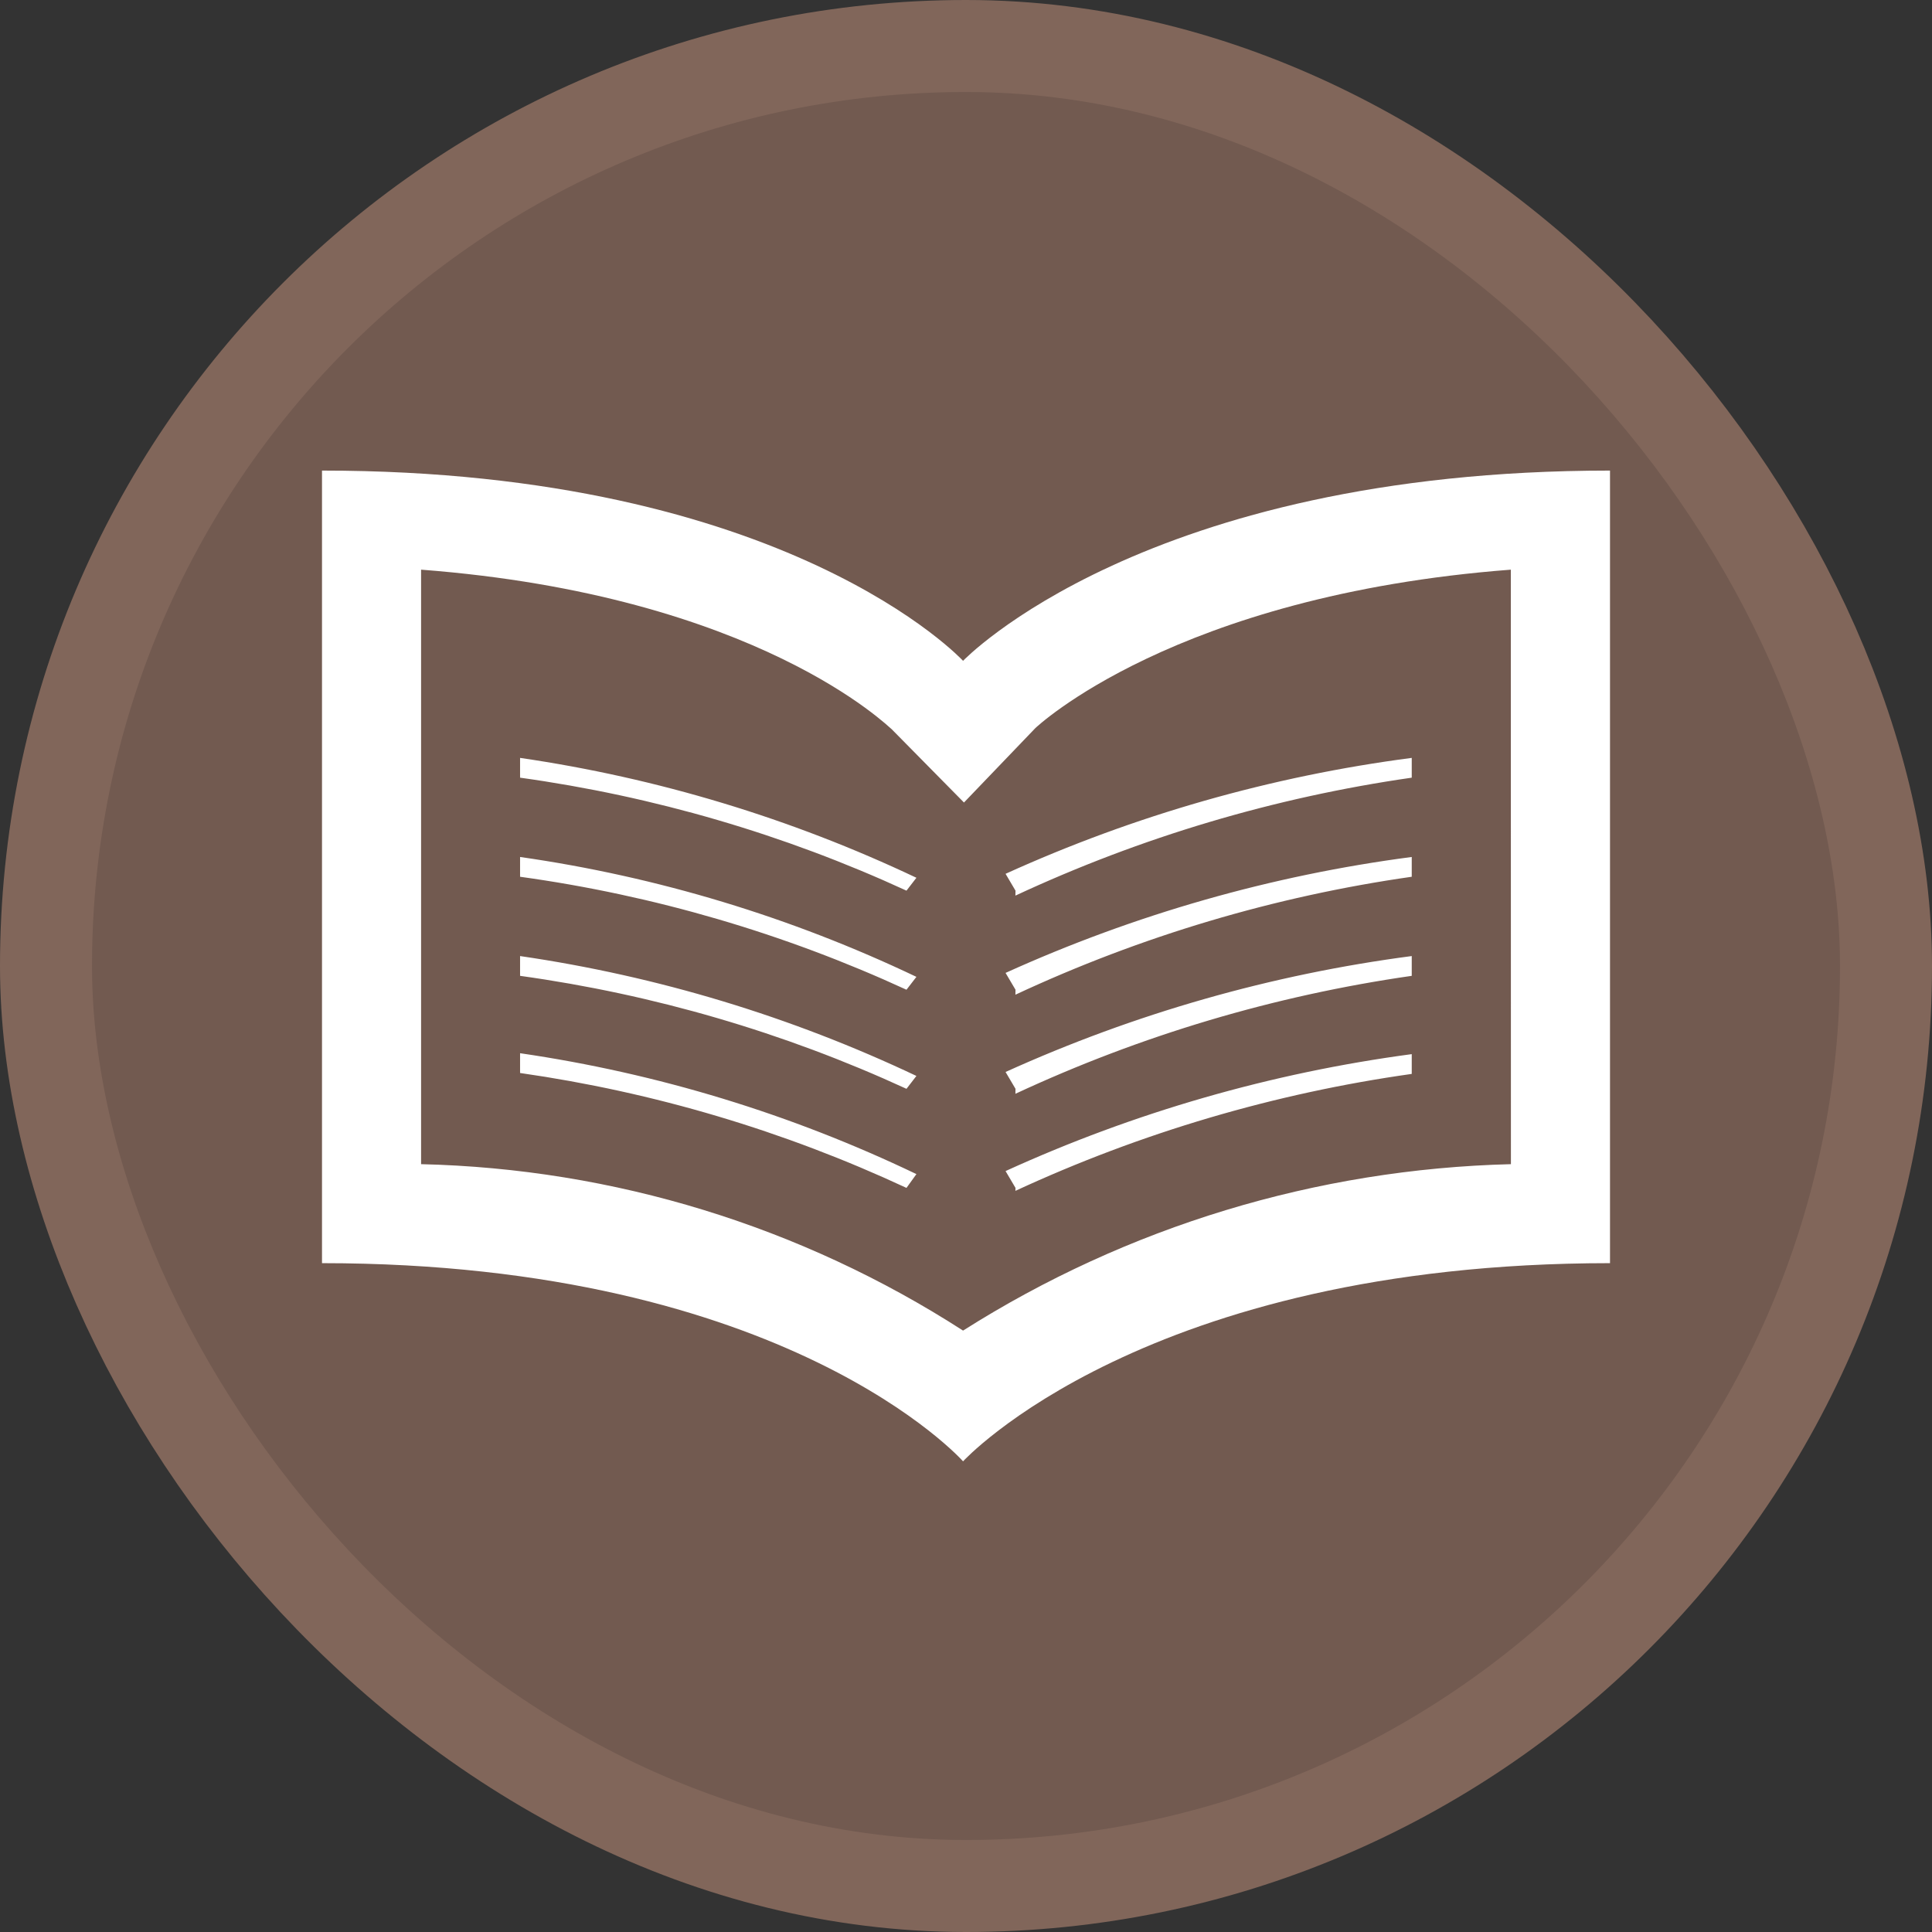 <?xml version="1.0" encoding="UTF-8"?>
<svg width="21" height="21" version="1.1" viewBox="0 0 21 21" xmlns="http://www.w3.org/2000/svg">
 <rect x="0" y="0" width="21" height="21" fill="#333333" stroke="none"/>
 <rect width="21" height="21" fill="none"/>
 <rect x="1" y="1" width="19" height="19" rx="9.5" ry="9.5" fill="#81665a" stroke="#81665a" stroke-linejoin="round" stroke-width="2"/>
 <rect x="1" y="1" width="19" height="19" rx="9.5" ry="9.5" fill="#725a50"/>
 <path d="m10.468 7.183s-1.906-2.068-6.968-2.068v8.615c5.061 0 6.968 2.154 6.968 2.154s1.971-2.154 7.032-2.154v-8.615c-5.061 0-7.032 2.068-7.032 2.068zm5.955 5.471c-2.112 0.053-4.171 0.678-5.955 1.809-1.76-1.134-3.798-1.76-5.891-1.809v-6.462c3.662 0.28 5.094 1.723 5.115 1.734l0.786 0.797 0.775-0.808s1.508-1.443 5.169-1.723zm-5.385 0.258-0.108-0.183c1.401-0.639 2.889-1.067 4.415-1.271v0.215c-1.49 0.21-2.942 0.639-4.308 1.271zm0-1.077-0.108-0.183c1.402-0.635 2.89-1.06 4.415-1.26v0.215c-1.491 0.214-2.942 0.646-4.308 1.282zm0-1.077-0.108-0.183c1.402-0.635 2.889-1.06 4.415-1.26v0.215c-1.491 0.213-2.942 0.645-4.308 1.282zm0-1.077-0.108-0.183c1.401-0.636 2.889-1.061 4.415-1.26v0.215c-1.491 0.214-2.942 0.646-4.308 1.282zm-1.185 3.231c-1.331-0.62-2.746-1.041-4.2-1.249v-0.215c1.494 0.218 2.946 0.661 4.308 1.314zm0-1.077c-1.332-0.613-2.747-1.026-4.2-1.228v-0.215c1.493 0.218 2.944 0.657 4.308 1.303zm0-1.077c-1.332-0.613-2.747-1.027-4.2-1.228v-0.215c1.494 0.214 2.946 0.654 4.308 1.303zm0-1.077c-1.332-0.613-2.747-1.026-4.2-1.228v-0.215c1.493 0.218 2.945 0.657 4.308 1.303z" fill="#fff" stroke-width="1.077"/>
</svg>
